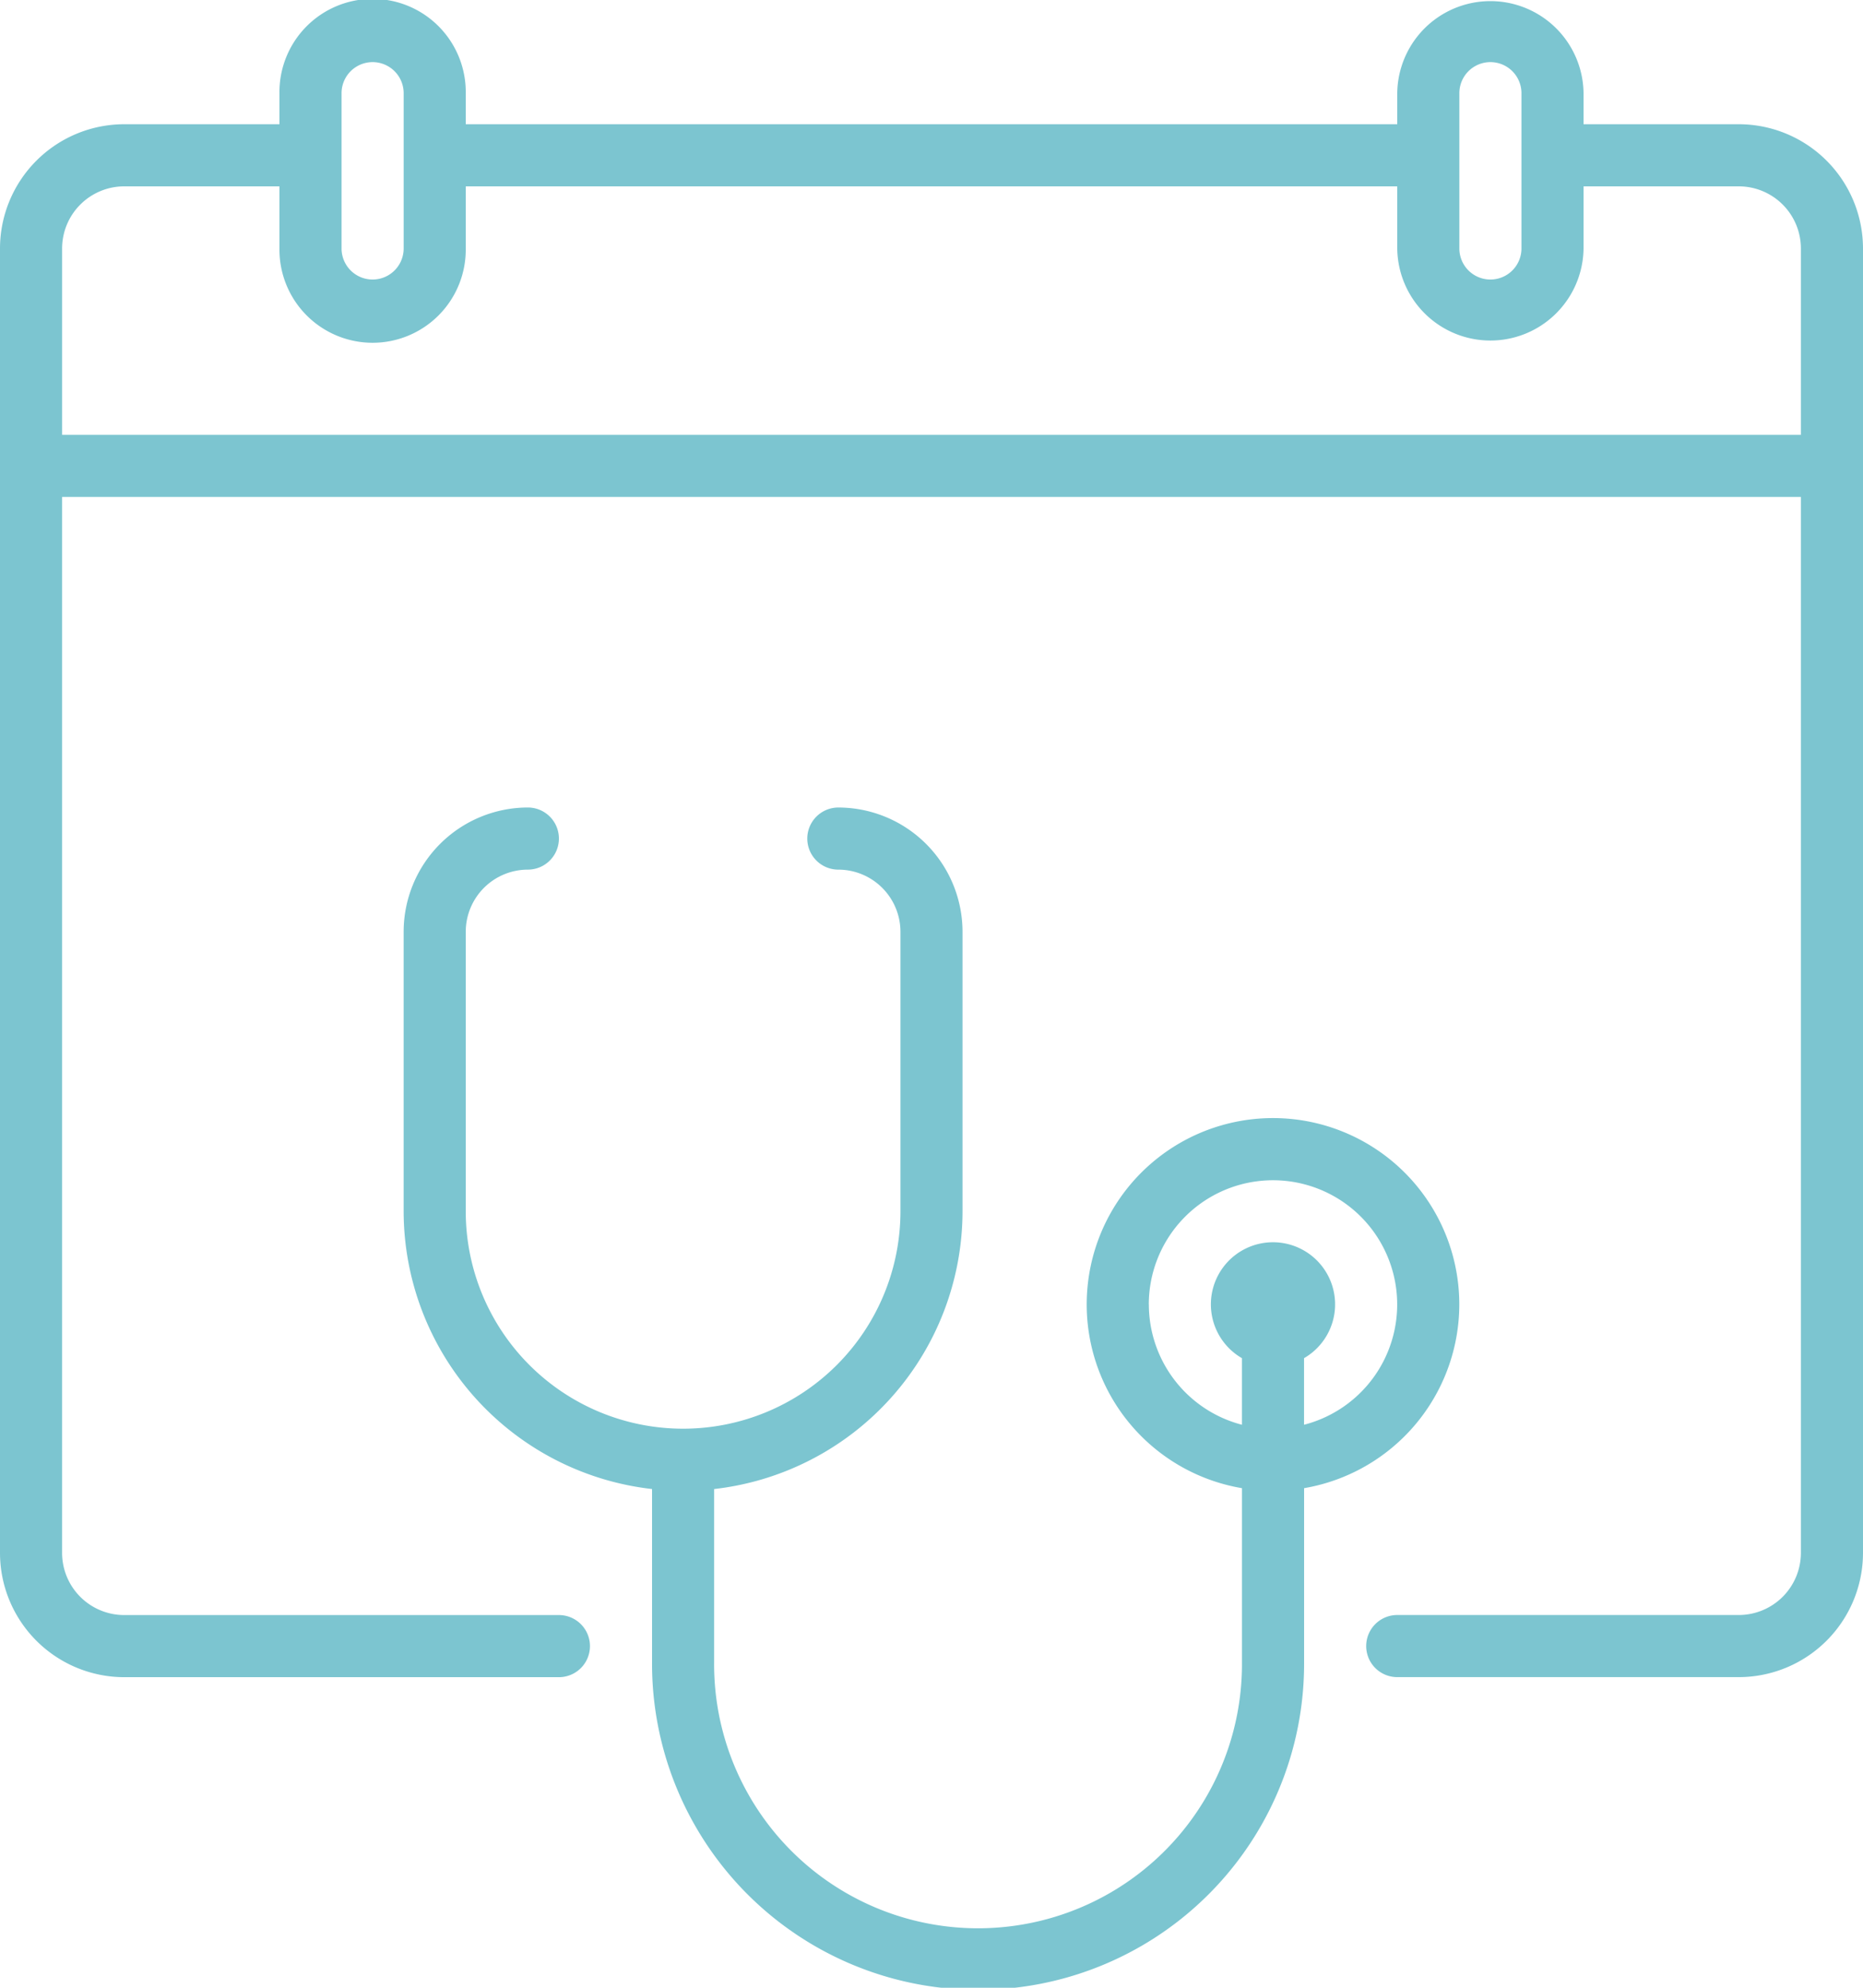 <svg xmlns="http://www.w3.org/2000/svg" width="138.712" height="147.959" viewBox="0 0 138.712 147.959"><defs><style>.a{fill:#7cc5d0;}</style></defs><g transform="translate(-16)"><path class="a" d="M145.464,9.247H133.905V6.936a6.936,6.936,0,0,0-13.871,0V9.247H50.678V6.936a6.936,6.936,0,1,0-13.871,0V9.247H25.247A9.258,9.258,0,0,0,16,18.495v97.1a9.258,9.258,0,0,0,9.247,9.247H57.614a2.312,2.312,0,1,0,0-4.624H25.247a4.629,4.629,0,0,1-4.624-4.624V36.99H150.088v78.6a4.629,4.629,0,0,1-4.624,4.624H120.034a2.312,2.312,0,1,0,0,4.624h25.431a9.258,9.258,0,0,0,9.247-9.247v-97.1A9.258,9.258,0,0,0,145.464,9.247ZM124.658,6.936a2.312,2.312,0,0,1,4.624,0V18.495a2.312,2.312,0,0,1-4.624,0Zm-83.227,0a2.312,2.312,0,1,1,4.624,0V18.495a2.312,2.312,0,1,1-4.624,0ZM20.624,32.366V18.495a4.629,4.629,0,0,1,4.624-4.624H36.807v4.624a6.936,6.936,0,1,0,13.871,0V13.871h69.356v4.624a6.936,6.936,0,0,0,13.871,0V13.871h11.559a4.629,4.629,0,0,1,4.624,4.624V32.366Z"/><path class="a" d="M198.6,244.99a13.871,13.871,0,1,0-16.183,13.675v12.911a19.651,19.651,0,1,1-39.3,0V258.73a20.834,20.834,0,0,0,18.495-20.675V217.247A9.258,9.258,0,0,0,152.366,208a2.312,2.312,0,1,0,0,4.624,4.629,4.629,0,0,1,4.624,4.624v20.807a16.183,16.183,0,0,1-32.366,0V217.247a4.629,4.629,0,0,1,4.624-4.624,2.312,2.312,0,0,0,0-4.624A9.258,9.258,0,0,0,120,217.247v20.807a20.834,20.834,0,0,0,18.495,20.675v12.847a24.275,24.275,0,1,0,48.549,0V258.665A13.891,13.891,0,0,0,198.6,244.99Zm-23.119,0a9.247,9.247,0,1,1,11.559,8.955v-4.957a4.624,4.624,0,1,0-4.624,0v4.957A9.264,9.264,0,0,1,175.485,244.99Z" transform="translate(-73.946 -147.892)"/></g></svg>
